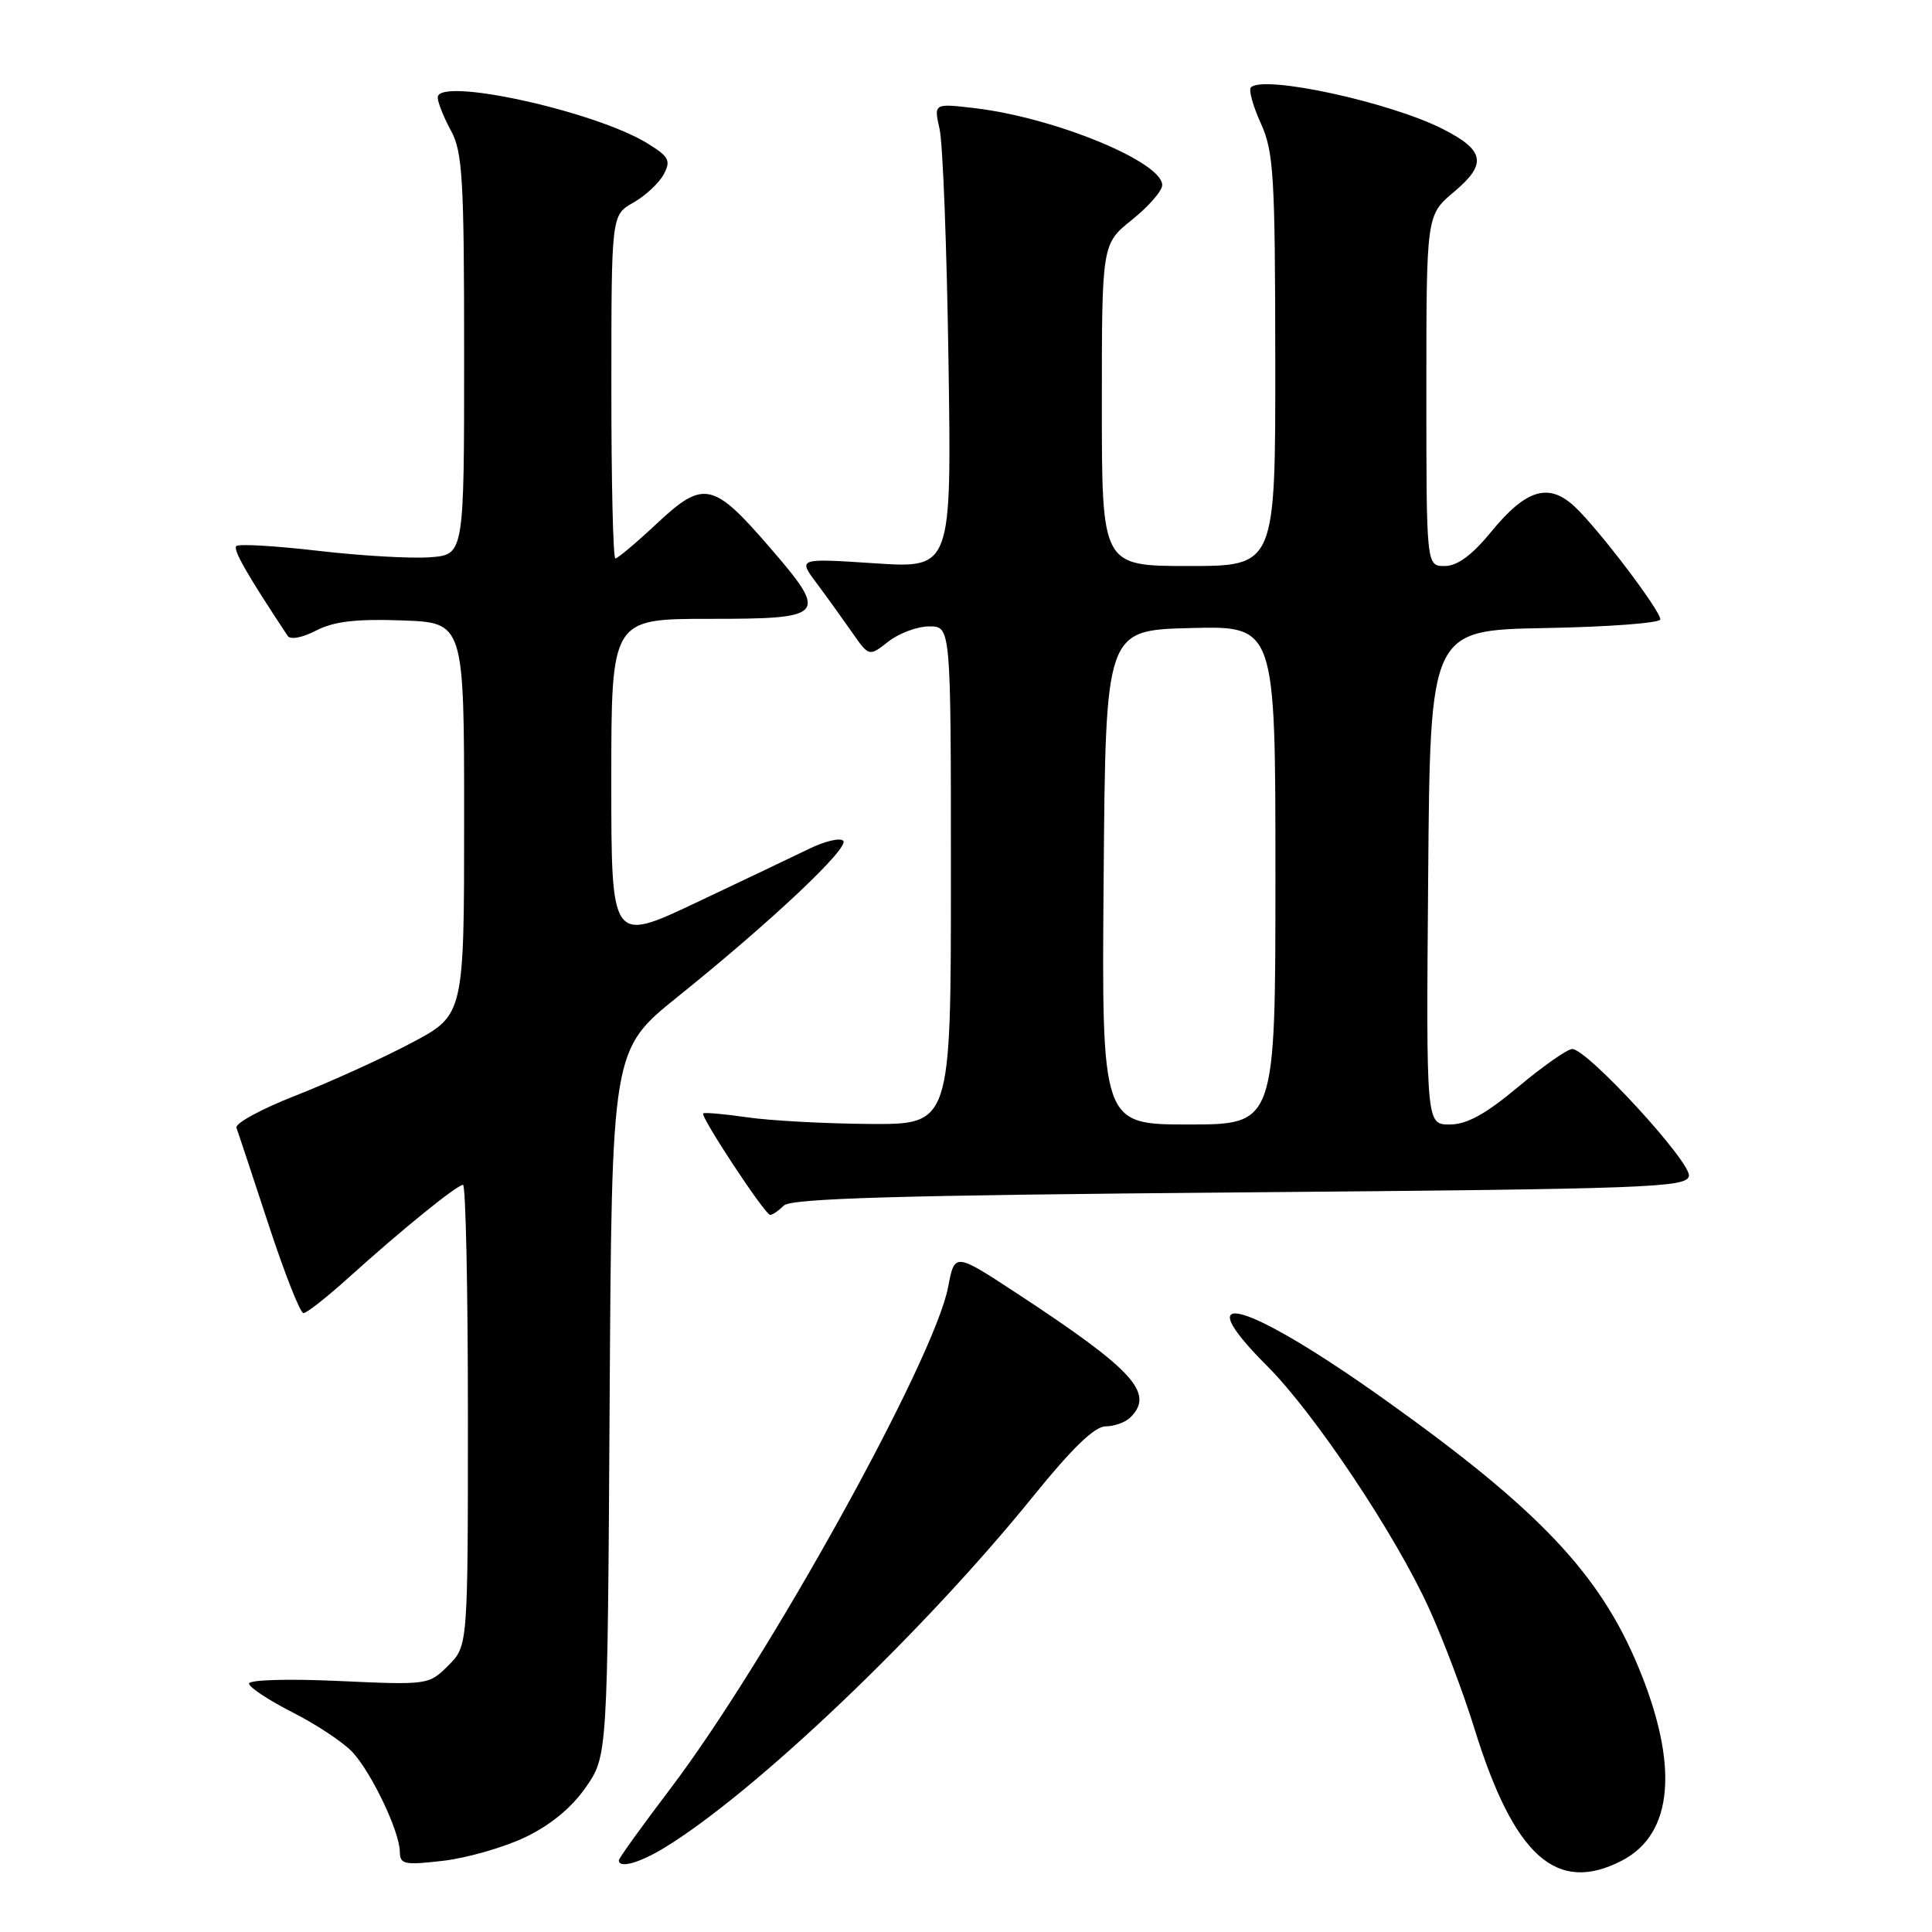 <?xml version="1.0" encoding="UTF-8" standalone="no"?>
<!DOCTYPE svg PUBLIC "-//W3C//DTD SVG 1.1//EN" "http://www.w3.org/Graphics/SVG/1.1/DTD/svg11.dtd" >
<svg xmlns="http://www.w3.org/2000/svg" xmlns:xlink="http://www.w3.org/1999/xlink" version="1.1" viewBox="0 0 256 256">
 <g >
 <path fill="currentColor"
d=" M 214.91 246.54 C 221.75 243.01 222.51 233.89 217.06 220.81 C 211.93 208.50 203.86 199.99 183.66 185.58 C 165.18 172.39 156.90 170.00 167.93 181.03 C 174.17 187.27 184.88 203.30 189.32 213.05 C 191.20 217.16 193.92 224.35 195.36 229.02 C 200.61 245.97 206.25 251.03 214.91 246.54 Z  M 69.62 243.43 C 72.94 241.84 75.76 239.52 77.62 236.83 C 80.50 232.67 80.50 232.67 80.78 185.89 C 81.06 139.11 81.06 139.11 89.78 132.09 C 102.22 122.09 112.62 112.29 111.73 111.40 C 111.32 110.98 109.29 111.46 107.24 112.46 C 105.18 113.46 98.44 116.67 92.25 119.60 C 81.00 124.92 81.00 124.92 81.00 103.46 C 81.00 82.00 81.00 82.00 94.00 82.00 C 109.53 82.00 109.85 81.61 101.89 72.41 C 94.50 63.86 93.21 63.60 87.09 69.32 C 84.34 71.90 81.84 74.00 81.54 74.00 C 81.24 74.00 81.00 63.76 81.01 51.25 C 81.01 28.50 81.01 28.50 83.92 26.85 C 85.52 25.94 87.33 24.25 87.95 23.10 C 88.92 21.27 88.65 20.76 85.78 18.99 C 78.81 14.71 58.00 10.15 58.00 12.91 C 58.00 13.56 58.79 15.54 59.75 17.30 C 61.29 20.12 61.50 23.65 61.50 47.00 C 61.50 73.50 61.50 73.50 57.00 73.84 C 54.52 74.03 47.86 73.65 42.19 72.99 C 36.52 72.33 31.62 72.04 31.31 72.36 C 30.84 72.82 32.75 76.16 38.12 84.26 C 38.47 84.80 40.07 84.50 41.89 83.55 C 44.24 82.34 47.17 81.99 53.28 82.21 C 61.50 82.50 61.50 82.50 61.50 108.50 C 61.50 134.50 61.50 134.50 54.50 138.20 C 50.65 140.24 43.77 143.36 39.22 145.15 C 34.66 146.93 31.11 148.86 31.33 149.44 C 31.55 150.03 33.46 155.79 35.58 162.25 C 37.70 168.71 39.78 174.00 40.21 174.00 C 40.63 174.00 43.35 171.86 46.24 169.25 C 53.30 162.88 60.56 157.00 61.35 157.00 C 61.71 157.00 62.00 170.75 62.00 187.55 C 62.00 218.09 62.00 218.09 59.40 220.69 C 56.83 223.26 56.71 223.28 44.90 222.74 C 38.19 222.43 33.00 222.58 33.00 223.08 C 33.00 223.57 35.59 225.28 38.75 226.89 C 41.91 228.49 45.48 230.86 46.69 232.15 C 49.24 234.90 52.95 242.67 52.98 245.37 C 53.00 247.05 53.57 247.16 58.75 246.56 C 61.91 246.19 66.80 244.78 69.62 243.43 Z  M 88.00 244.86 C 99.99 237.57 122.39 216.23 136.95 198.21 C 142.07 191.88 145.05 189.00 146.50 189.00 C 147.65 189.00 149.14 188.46 149.80 187.80 C 153.02 184.58 150.18 181.50 134.61 171.29 C 126.50 165.98 126.50 165.98 125.63 170.54 C 123.81 180.14 101.71 220.04 88.82 237.02 C 85.07 241.96 82.00 246.23 82.00 246.50 C 82.00 247.61 84.70 246.87 88.00 244.86 Z  M 103.85 159.75 C 104.81 158.79 118.82 158.38 164.29 158.00 C 218.53 157.54 223.50 157.36 223.79 155.83 C 224.14 154.04 210.32 139.00 208.33 139.00 C 207.69 139.00 204.48 141.25 201.19 144.00 C 196.82 147.65 194.37 149.00 192.09 149.00 C 188.97 149.00 188.97 149.00 189.24 116.25 C 189.50 83.50 189.50 83.50 204.75 83.22 C 213.14 83.07 220.00 82.55 220.00 82.07 C 220.00 80.88 211.78 70.05 208.65 67.13 C 205.21 63.91 202.21 64.82 197.57 70.49 C 195.02 73.59 193.10 75.00 191.43 75.00 C 189.00 75.00 189.00 75.00 189.00 51.75 C 189.00 28.50 189.00 28.50 192.67 25.42 C 197.06 21.73 196.75 19.93 191.21 17.11 C 184.21 13.54 167.44 9.90 165.75 11.58 C 165.43 11.90 166.02 14.04 167.06 16.33 C 168.77 20.09 168.96 23.18 168.98 47.75 C 169.00 75.00 169.00 75.00 157.50 75.00 C 146.00 75.00 146.00 75.00 146.00 53.67 C 146.00 32.33 146.00 32.33 150.00 29.12 C 152.20 27.35 154.00 25.29 154.00 24.53 C 154.00 21.44 139.71 15.57 129.15 14.33 C 123.73 13.69 123.73 13.69 124.50 17.10 C 124.93 18.97 125.46 32.83 125.68 47.90 C 126.09 75.31 126.09 75.31 115.92 74.64 C 105.74 73.97 105.74 73.97 108.18 77.24 C 109.52 79.03 111.63 81.97 112.88 83.76 C 115.15 87.02 115.15 87.02 117.71 85.01 C 119.12 83.91 121.56 83.00 123.13 83.00 C 126.00 83.00 126.00 83.00 126.00 116.00 C 126.00 149.00 126.00 149.00 115.25 148.93 C 109.34 148.89 102.03 148.49 99.00 148.05 C 95.97 147.61 93.36 147.38 93.18 147.53 C 92.75 147.90 101.35 160.95 102.05 160.98 C 102.35 160.99 103.16 160.44 103.85 159.75 Z  M 146.24 116.25 C 146.50 83.50 146.50 83.50 157.75 83.22 C 169.00 82.93 169.00 82.93 169.00 115.97 C 169.00 149.00 169.00 149.00 157.49 149.00 C 145.97 149.00 145.97 149.00 146.24 116.25 Z "/>
</g>
</svg>